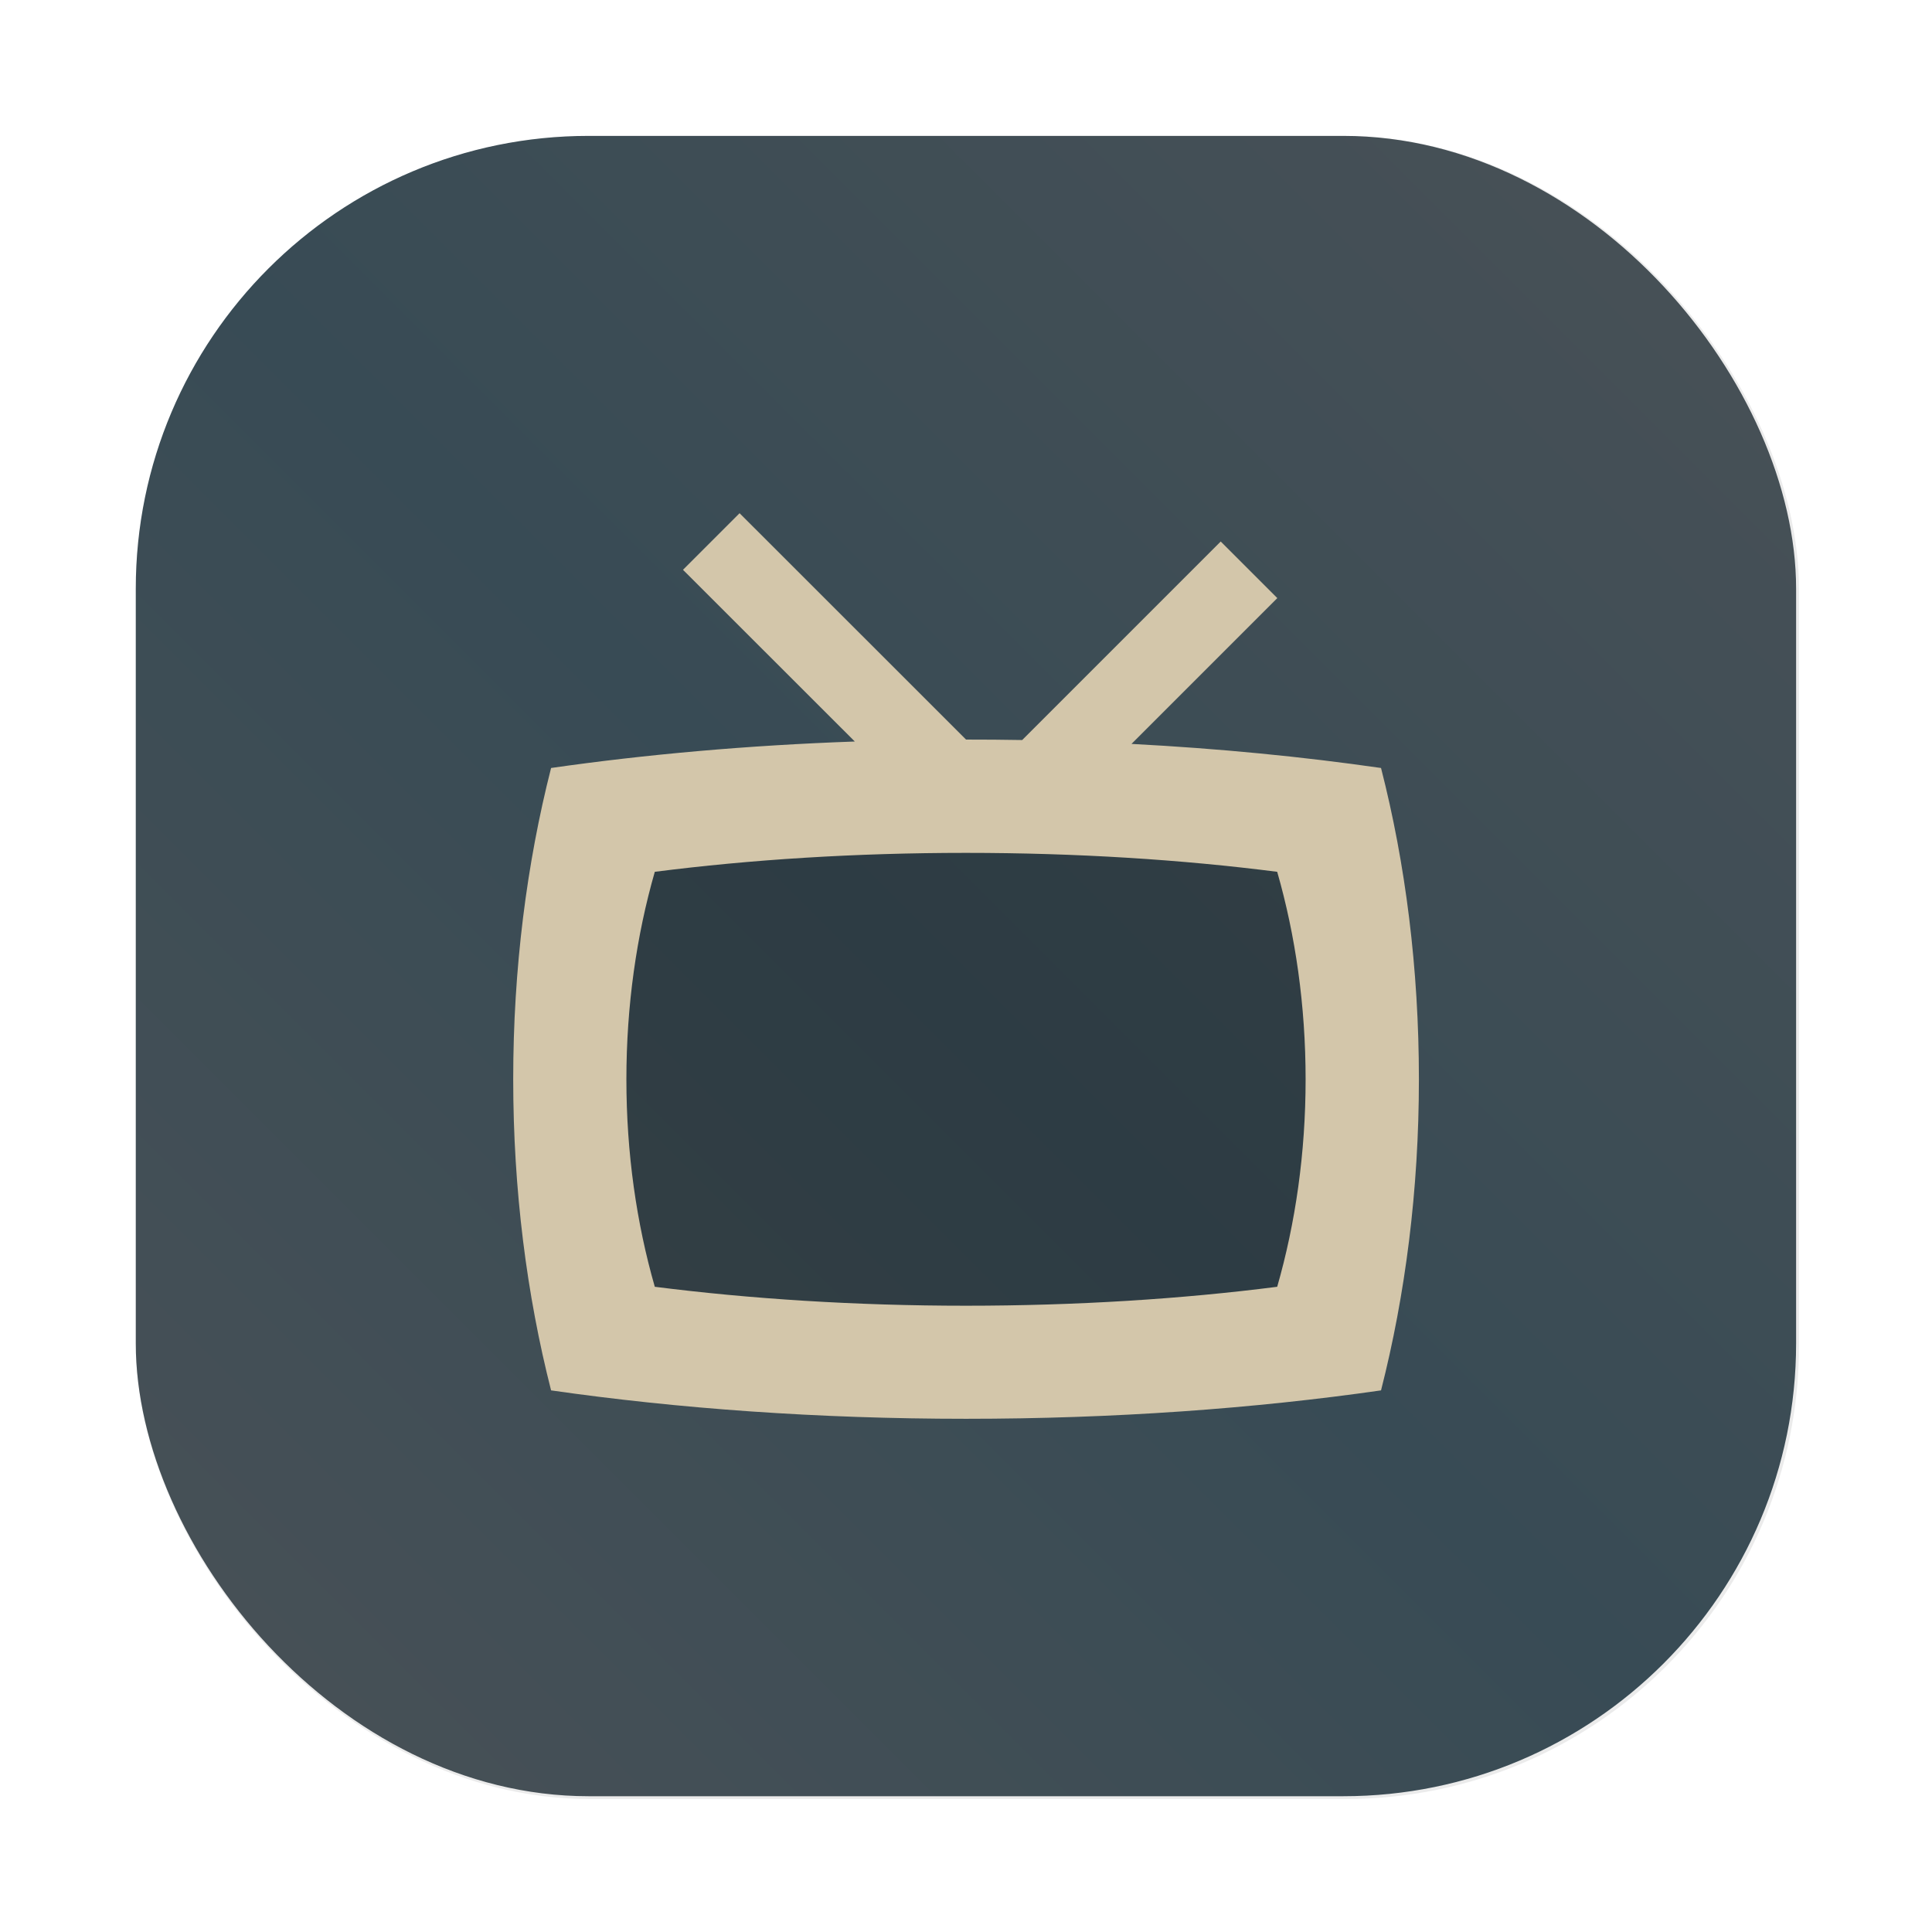 <?xml version="1.0" encoding="UTF-8"?>
<svg width="64" height="64" version="1.1" viewBox="0 0 16.933 16.933" xmlns="http://www.w3.org/2000/svg" xmlns:cc="http://creativecommons.org/ns#" xmlns:dc="http://purl.org/dc/elements/1.1/" xmlns:rdf="http://www.w3.org/1999/02/22-rdf-syntax-ns#" xmlns:xlink="http://www.w3.org/1999/xlink">
 <defs>
  <filter id="filter1057" x="-.027" y="-.027" width="1.054" height="1.054" color-interpolation-filters="sRGB">
   <feGaussianBlur stdDeviation="0.619"/>
  </filter>
  <linearGradient id="linearGradient1053" x1="-127" x2="-72" y1="60" y2="5" gradientTransform="matrix(.265 0 0 .265 35.208 4.013)" gradientUnits="userSpaceOnUse">
   <stop stop-color="#495156" offset="0"/>
   <stop stop-color="#384b55" offset=".486"/>
   <stop stop-color="#495156" offset="1"/>
  </linearGradient>
 </defs>
 <g transform="translate(-.416 -4.148)" stroke-linecap="round">
  <rect transform="matrix(.265 0 0 .265 .416 4.148)" x="4.5" y="4.5" width="55" height="55" ry="15" fill="#1e2326" filter="url(#filter1057)" opacity=".3" stroke-width="2.744"/>
  <rect x="1.606" y="5.339" width="14.552" height="14.552" ry="3.969" fill="url(#linearGradient1053)" stroke-width=".726"/>
  <rect x="5.52" y="11.473" width="6.617" height="4.384" rx=".873" ry=".873" fill-opacity="1" opacity=".2" stroke-width="1.23"/>
  <path d="m6.898 8.646-0.496 0.496 1.506 1.505c-0.937 0.033-1.832 0.113-2.662 0.232-0.213 0.835-0.332 1.758-0.332 2.728 0 0.97 0.119 1.892 0.332 2.727 1.113 0.16 2.343 0.249 3.637 0.249 1.293 0 2.524-0.089 3.637-0.249 0.213-0.835 0.332-1.757 0.332-2.727 0-0.97-0.118-1.893-0.332-2.728-0.688-0.099-1.421-0.171-2.187-0.211l1.278-1.278-0.496-0.496-1.74 1.74c-0.163-0.003-0.327-0.004-0.492-0.004zm1.984 2.977c0.97 0 1.893 0.059 2.728 0.166 0.16 0.557 0.249 1.172 0.249 1.819 0 0.647-0.089 1.261-0.249 1.818-0.835 0.107-1.758 0.166-2.728 0.166-0.97 0-1.892-0.06-2.727-0.166-0.16-0.557-0.249-1.171-0.249-1.818 0-0.647 0.089-1.262 0.249-1.819 0.835-0.107 1.757-0.166 2.727-0.166z" fill="#d3c6aa" stroke-width="1.419"/>
 </g>
</svg>
